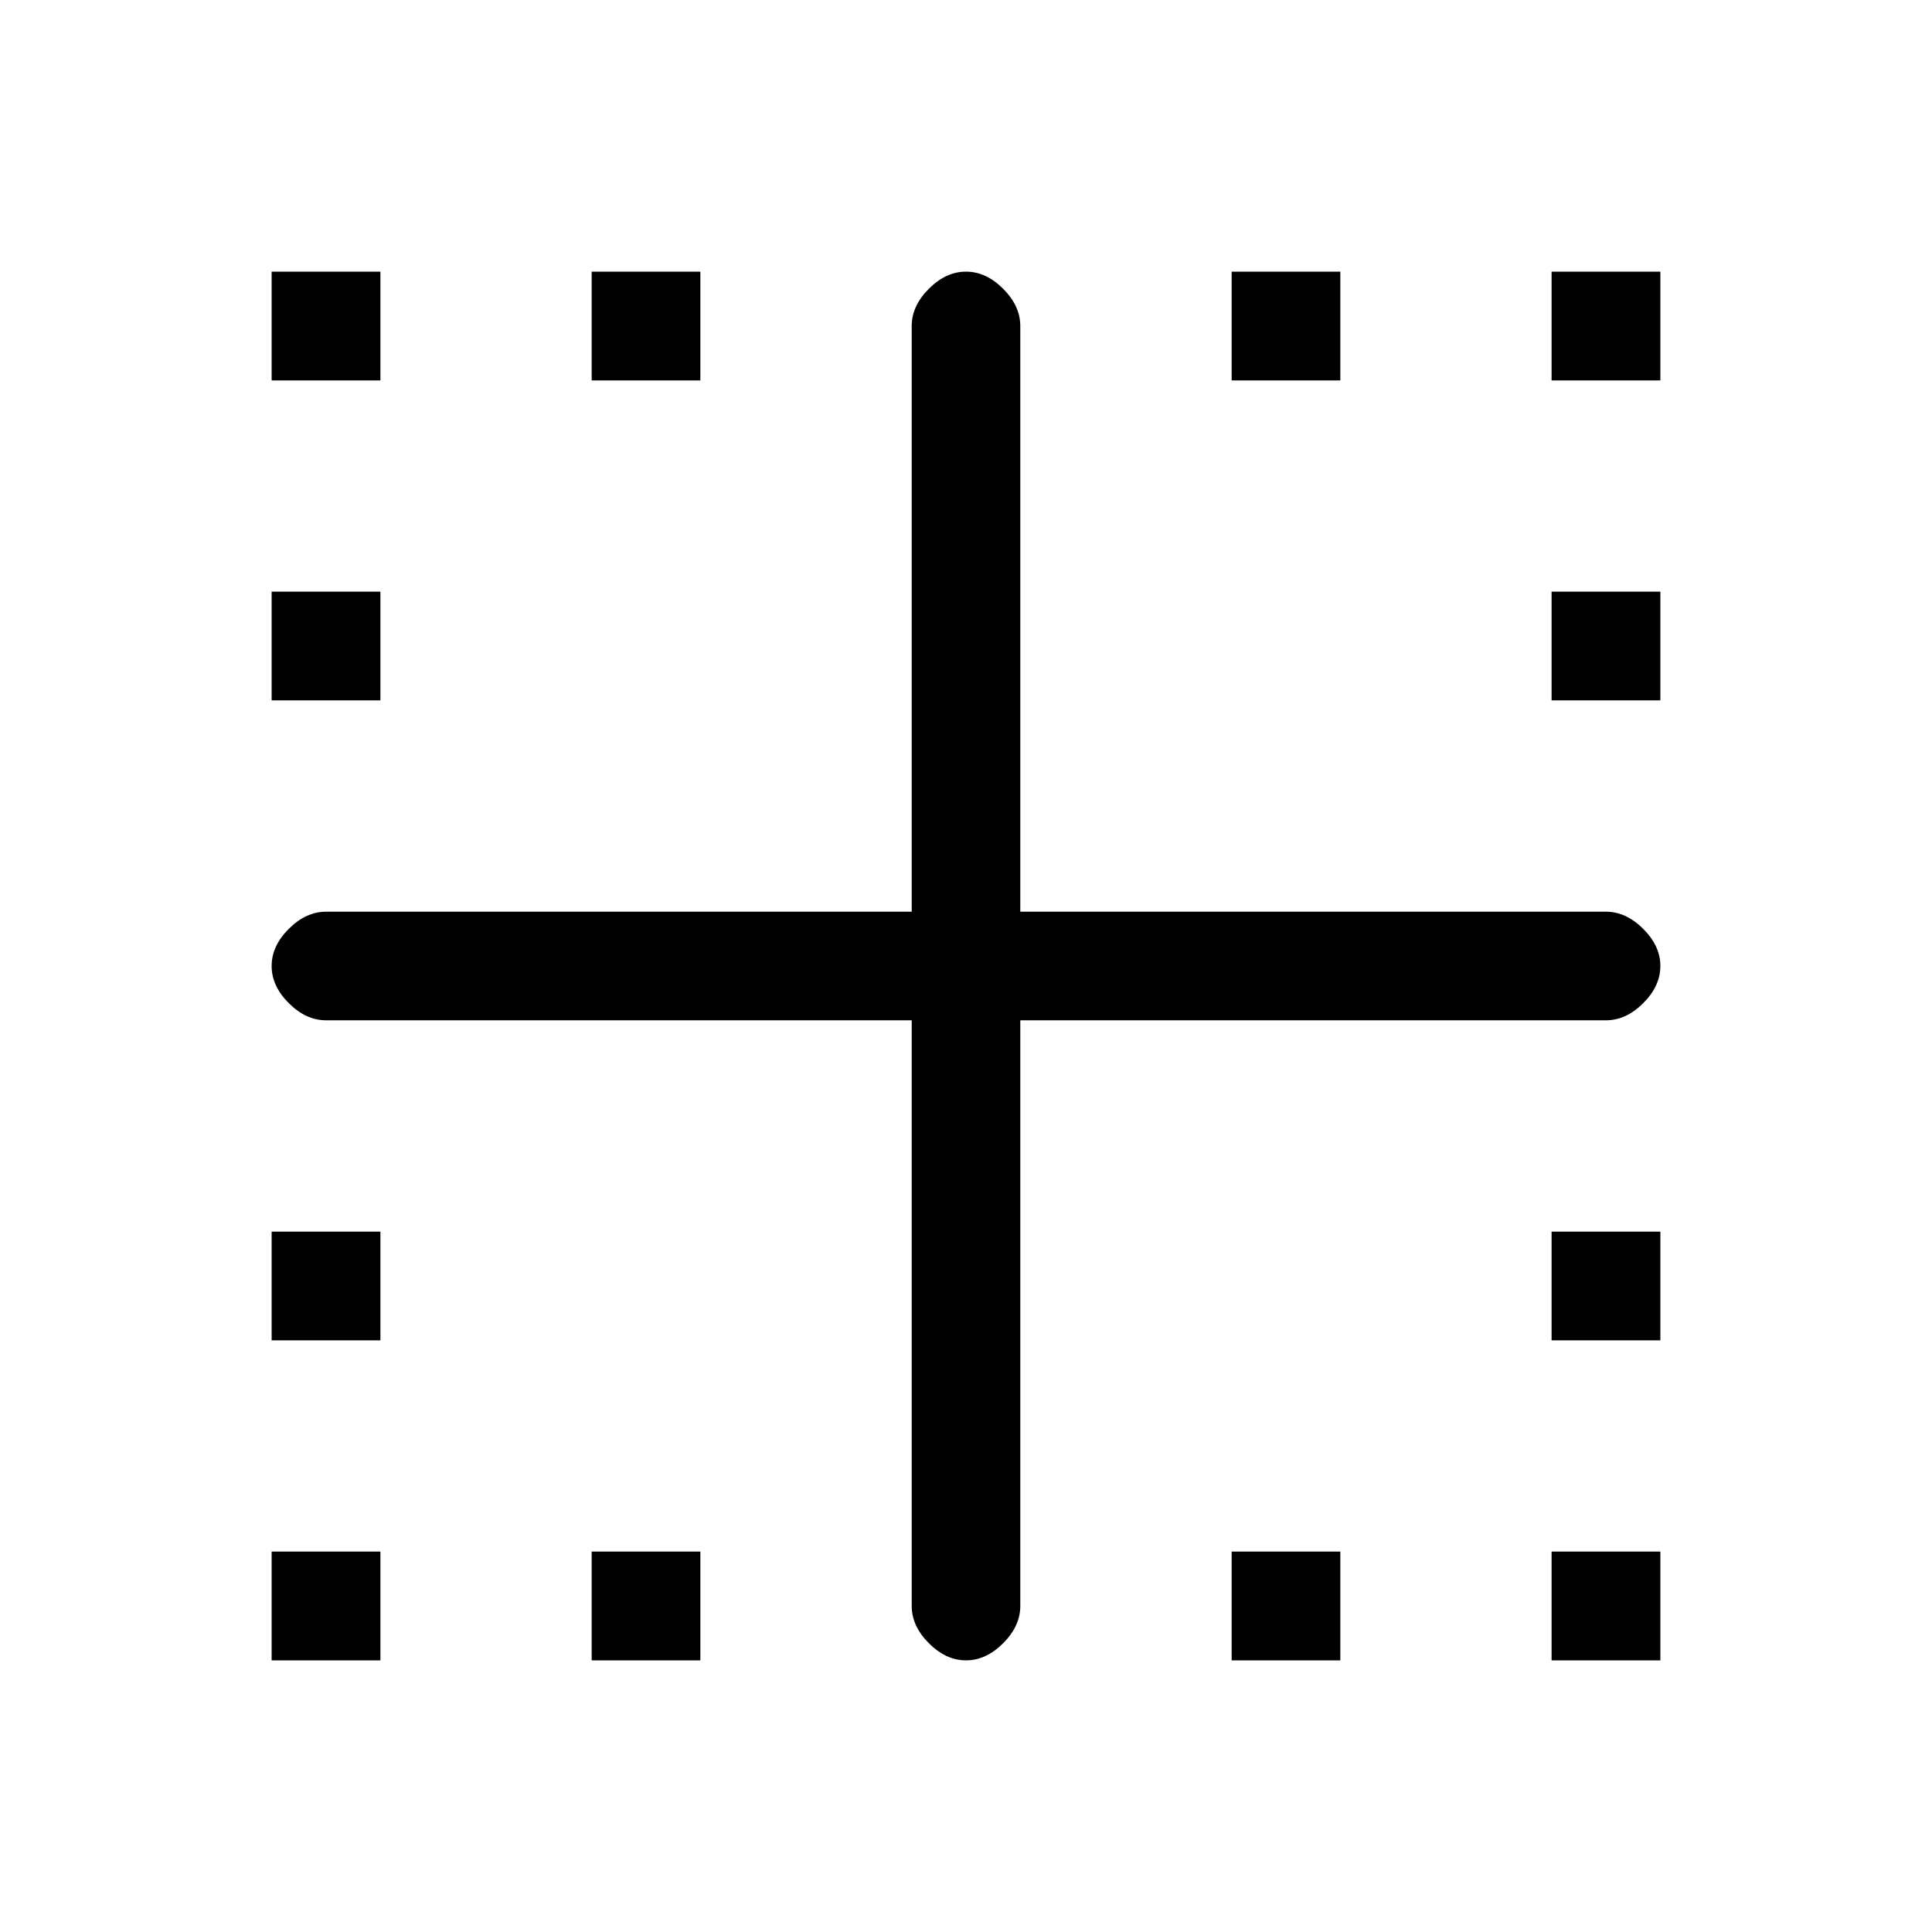 <svg xmlns="http://www.w3.org/2000/svg" height="20" width="20"><path d="M2.812 17.188V16.062H3.938V17.188ZM10 17.188Q9.792 17.188 9.615 17.01Q9.438 16.833 9.438 16.625V10.562H3.375Q3.167 10.562 2.99 10.385Q2.812 10.208 2.812 10Q2.812 9.792 2.99 9.615Q3.167 9.438 3.375 9.438H9.438V3.375Q9.438 3.167 9.615 2.99Q9.792 2.812 10 2.812Q10.208 2.812 10.385 2.99Q10.562 3.167 10.562 3.375V9.438H16.625Q16.833 9.438 17.01 9.615Q17.188 9.792 17.188 10Q17.188 10.208 17.01 10.385Q16.833 10.562 16.625 10.562H10.562V16.625Q10.562 16.833 10.385 17.01Q10.208 17.188 10 17.188ZM2.812 13.875V12.75H3.938V13.875ZM2.812 7.25V6.125H3.938V7.25ZM2.812 3.938V2.812H3.938V3.938ZM6.125 17.188V16.062H7.25V17.188ZM6.125 3.938V2.812H7.25V3.938ZM12.75 17.188V16.062H13.875V17.188ZM12.75 3.938V2.812H13.875V3.938ZM16.062 17.188V16.062H17.188V17.188ZM16.062 13.875V12.75H17.188V13.875ZM16.062 7.25V6.125H17.188V7.25ZM16.062 3.938V2.812H17.188V3.938Z"/></svg>